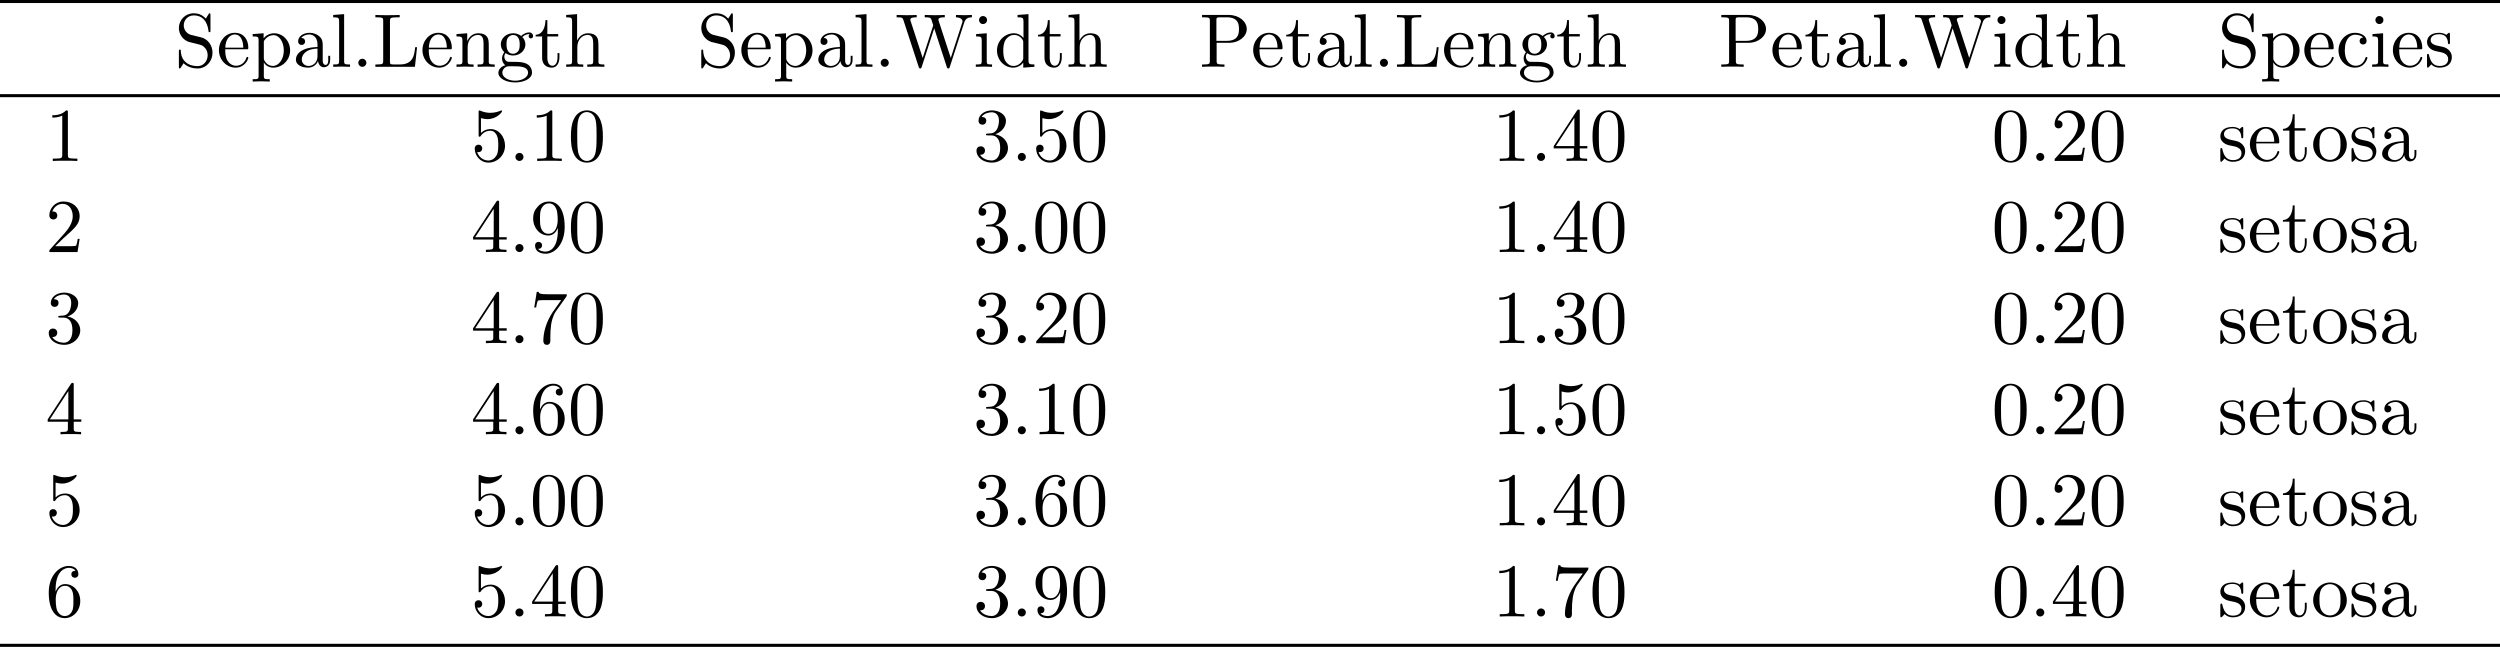 <?xml version='1.0' encoding='UTF-8'?>
<!-- This file was generated by dvisvgm 2.3.5 -->
<svg height='84.882pt' version='1.1' viewBox='7.831 -44.931 328.048 84.882' width='328.048pt' xmlns='http://www.w3.org/2000/svg' xmlns:xlink='http://www.w3.org/1999/xlink'>
<defs>
<path d='M1.913 -0.528C1.913 -0.817 1.674 -1.056 1.385 -1.056S0.857 -0.817 0.857 -0.528S1.096 0 1.385 0S1.913 -0.239 1.913 -0.528Z' id='g0-46'/>
<path d='M4.583 -3.188C4.583 -3.985 4.533 -4.782 4.184 -5.519C3.726 -6.476 2.909 -6.635 2.491 -6.635C1.893 -6.635 1.166 -6.376 0.757 -5.45C0.438 -4.762 0.389 -3.985 0.389 -3.188C0.389 -2.441 0.428 -1.544 0.837 -0.787C1.265 0.02 1.993 0.219 2.481 0.219C3.019 0.219 3.776 0.01 4.214 -0.936C4.533 -1.624 4.583 -2.401 4.583 -3.188ZM2.481 0C2.092 0 1.504 -0.249 1.325 -1.205C1.215 -1.803 1.215 -2.72 1.215 -3.308C1.215 -3.945 1.215 -4.603 1.295 -5.141C1.484 -6.326 2.232 -6.416 2.481 -6.416C2.809 -6.416 3.467 -6.237 3.656 -5.25C3.756 -4.692 3.756 -3.935 3.756 -3.308C3.756 -2.56 3.756 -1.883 3.646 -1.245C3.497 -0.299 2.929 0 2.481 0Z' id='g0-48'/>
<path d='M2.929 -6.376C2.929 -6.615 2.929 -6.635 2.7 -6.635C2.082 -5.998 1.205 -5.998 0.887 -5.998V-5.689C1.086 -5.689 1.674 -5.689 2.192 -5.948V-0.787C2.192 -0.428 2.162 -0.309 1.265 -0.309H0.946V0C1.295 -0.03 2.162 -0.03 2.56 -0.03S3.826 -0.03 4.174 0V-0.309H3.856C2.959 -0.309 2.929 -0.418 2.929 -0.787V-6.376Z' id='g0-49'/>
<path d='M1.265 -0.767L2.321 -1.793C3.875 -3.168 4.473 -3.706 4.473 -4.702C4.473 -5.838 3.577 -6.635 2.361 -6.635C1.235 -6.635 0.498 -5.719 0.498 -4.832C0.498 -4.274 0.996 -4.274 1.026 -4.274C1.196 -4.274 1.544 -4.394 1.544 -4.802C1.544 -5.061 1.365 -5.32 1.016 -5.32C0.936 -5.32 0.917 -5.32 0.887 -5.31C1.116 -5.958 1.654 -6.326 2.232 -6.326C3.138 -6.326 3.567 -5.519 3.567 -4.702C3.567 -3.905 3.068 -3.118 2.521 -2.501L0.608 -0.369C0.498 -0.259 0.498 -0.239 0.498 0H4.194L4.473 -1.733H4.224C4.174 -1.435 4.105 -0.996 4.005 -0.847C3.935 -0.767 3.278 -0.767 3.059 -0.767H1.265Z' id='g0-50'/>
<path d='M2.889 -3.507C3.706 -3.776 4.284 -4.473 4.284 -5.26C4.284 -6.077 3.407 -6.635 2.451 -6.635C1.445 -6.635 0.687 -6.037 0.687 -5.28C0.687 -4.951 0.907 -4.762 1.196 -4.762C1.504 -4.762 1.704 -4.981 1.704 -5.27C1.704 -5.768 1.235 -5.768 1.086 -5.768C1.395 -6.257 2.052 -6.386 2.411 -6.386C2.819 -6.386 3.367 -6.167 3.367 -5.27C3.367 -5.151 3.347 -4.573 3.088 -4.134C2.79 -3.656 2.451 -3.626 2.202 -3.616C2.122 -3.606 1.883 -3.587 1.813 -3.587C1.733 -3.577 1.664 -3.567 1.664 -3.467C1.664 -3.357 1.733 -3.357 1.903 -3.357H2.341C3.158 -3.357 3.527 -2.68 3.527 -1.704C3.527 -0.349 2.839 -0.06 2.401 -0.06C1.973 -0.06 1.225 -0.229 0.877 -0.817C1.225 -0.767 1.534 -0.986 1.534 -1.365C1.534 -1.724 1.265 -1.923 0.976 -1.923C0.737 -1.923 0.418 -1.783 0.418 -1.345C0.418 -0.438 1.345 0.219 2.431 0.219C3.646 0.219 4.553 -0.687 4.553 -1.704C4.553 -2.521 3.925 -3.298 2.889 -3.507Z' id='g0-51'/>
<path d='M2.929 -1.644V-0.777C2.929 -0.418 2.909 -0.309 2.172 -0.309H1.963V0C2.371 -0.03 2.889 -0.03 3.308 -0.03S4.254 -0.03 4.663 0V-0.309H4.453C3.716 -0.309 3.696 -0.418 3.696 -0.777V-1.644H4.692V-1.953H3.696V-6.486C3.696 -6.685 3.696 -6.745 3.537 -6.745C3.447 -6.745 3.417 -6.745 3.337 -6.625L0.279 -1.953V-1.644H2.929ZM2.989 -1.953H0.558L2.989 -5.669V-1.953Z' id='g0-52'/>
<path d='M4.473 -2.002C4.473 -3.188 3.656 -4.184 2.58 -4.184C2.102 -4.184 1.674 -4.025 1.315 -3.676V-5.619C1.514 -5.559 1.843 -5.489 2.162 -5.489C3.387 -5.489 4.085 -6.396 4.085 -6.526C4.085 -6.585 4.055 -6.635 3.985 -6.635C3.975 -6.635 3.955 -6.635 3.905 -6.605C3.706 -6.516 3.218 -6.316 2.55 -6.316C2.152 -6.316 1.694 -6.386 1.225 -6.595C1.146 -6.625 1.126 -6.625 1.106 -6.625C1.006 -6.625 1.006 -6.545 1.006 -6.386V-3.437C1.006 -3.258 1.006 -3.178 1.146 -3.178C1.215 -3.178 1.235 -3.208 1.275 -3.268C1.385 -3.427 1.753 -3.965 2.56 -3.965C3.078 -3.965 3.328 -3.507 3.407 -3.328C3.567 -2.959 3.587 -2.57 3.587 -2.072C3.587 -1.724 3.587 -1.126 3.347 -0.707C3.108 -0.319 2.74 -0.06 2.281 -0.06C1.554 -0.06 0.986 -0.588 0.817 -1.176C0.847 -1.166 0.877 -1.156 0.986 -1.156C1.315 -1.156 1.484 -1.405 1.484 -1.644S1.315 -2.132 0.986 -2.132C0.847 -2.132 0.498 -2.062 0.498 -1.604C0.498 -0.747 1.186 0.219 2.301 0.219C3.457 0.219 4.473 -0.737 4.473 -2.002Z' id='g0-53'/>
<path d='M1.315 -3.268V-3.507C1.315 -6.027 2.55 -6.386 3.059 -6.386C3.298 -6.386 3.716 -6.326 3.935 -5.988C3.786 -5.988 3.387 -5.988 3.387 -5.539C3.387 -5.23 3.626 -5.081 3.846 -5.081C4.005 -5.081 4.304 -5.171 4.304 -5.559C4.304 -6.157 3.866 -6.635 3.039 -6.635C1.763 -6.635 0.418 -5.35 0.418 -3.148C0.418 -0.488 1.574 0.219 2.501 0.219C3.606 0.219 4.553 -0.717 4.553 -2.032C4.553 -3.298 3.666 -4.254 2.56 -4.254C1.883 -4.254 1.514 -3.746 1.315 -3.268ZM2.501 -0.06C1.873 -0.06 1.574 -0.658 1.514 -0.807C1.335 -1.275 1.335 -2.072 1.335 -2.252C1.335 -3.029 1.654 -4.025 2.55 -4.025C2.71 -4.025 3.168 -4.025 3.477 -3.407C3.656 -3.039 3.656 -2.531 3.656 -2.042C3.656 -1.564 3.656 -1.066 3.487 -0.707C3.188 -0.11 2.73 -0.06 2.501 -0.06Z' id='g0-54'/>
<path d='M4.742 -6.067C4.832 -6.187 4.832 -6.207 4.832 -6.416H2.411C1.196 -6.416 1.176 -6.545 1.136 -6.735H0.887L0.558 -4.682H0.807C0.837 -4.842 0.927 -5.469 1.056 -5.589C1.126 -5.649 1.903 -5.649 2.032 -5.649H4.095C3.985 -5.489 3.198 -4.403 2.979 -4.075C2.082 -2.73 1.753 -1.345 1.753 -0.329C1.753 -0.229 1.753 0.219 2.212 0.219S2.67 -0.229 2.67 -0.329V-0.837C2.67 -1.385 2.7 -1.933 2.78 -2.471C2.819 -2.7 2.959 -3.557 3.397 -4.174L4.742 -6.067Z' id='g0-55'/>
<path d='M3.656 -3.168V-2.849C3.656 -0.518 2.62 -0.06 2.042 -0.06C1.873 -0.06 1.335 -0.08 1.066 -0.418C1.504 -0.418 1.584 -0.707 1.584 -0.877C1.584 -1.186 1.345 -1.335 1.126 -1.335C0.966 -1.335 0.667 -1.245 0.667 -0.857C0.667 -0.189 1.205 0.219 2.052 0.219C3.337 0.219 4.553 -1.136 4.553 -3.278C4.553 -5.958 3.407 -6.635 2.521 -6.635C1.973 -6.635 1.484 -6.456 1.056 -6.007C0.648 -5.559 0.418 -5.141 0.418 -4.394C0.418 -3.148 1.295 -2.172 2.411 -2.172C3.019 -2.172 3.427 -2.59 3.656 -3.168ZM2.421 -2.401C2.262 -2.401 1.803 -2.401 1.494 -3.029C1.315 -3.397 1.315 -3.895 1.315 -4.384C1.315 -4.922 1.315 -5.39 1.524 -5.758C1.793 -6.257 2.172 -6.386 2.521 -6.386C2.979 -6.386 3.308 -6.047 3.477 -5.599C3.597 -5.28 3.636 -4.653 3.636 -4.194C3.636 -3.367 3.298 -2.401 2.421 -2.401Z' id='g0-57'/>
<path d='M5.798 -2.57H5.549C5.44 -1.554 5.3 -0.309 3.547 -0.309H2.73C2.262 -0.309 2.242 -0.379 2.242 -0.707V-6.017C2.242 -6.356 2.242 -6.496 3.188 -6.496H3.517V-6.804C3.158 -6.775 2.252 -6.775 1.843 -6.775C1.455 -6.775 0.677 -6.775 0.329 -6.804V-6.496H0.568C1.335 -6.496 1.355 -6.386 1.355 -6.027V-0.777C1.355 -0.418 1.335 -0.309 0.568 -0.309H0.329V0H5.519L5.798 -2.57Z' id='g0-76'/>
<path d='M2.262 -3.148H3.945C5.141 -3.148 6.217 -3.955 6.217 -4.951C6.217 -5.928 5.23 -6.804 3.866 -6.804H0.349V-6.496H0.588C1.355 -6.496 1.375 -6.386 1.375 -6.027V-0.777C1.375 -0.418 1.355 -0.309 0.588 -0.309H0.349V0C0.697 -0.03 1.435 -0.03 1.813 -0.03S2.939 -0.03 3.288 0V-0.309H3.049C2.281 -0.309 2.262 -0.418 2.262 -0.777V-3.148ZM2.232 -3.407V-6.097C2.232 -6.426 2.252 -6.496 2.72 -6.496H3.606C5.191 -6.496 5.191 -5.44 5.191 -4.951C5.191 -4.483 5.191 -3.407 3.606 -3.407H2.232Z' id='g0-80'/>
<path d='M3.477 -3.866L2.202 -4.174C1.584 -4.324 1.196 -4.862 1.196 -5.44C1.196 -6.137 1.733 -6.745 2.511 -6.745C4.174 -6.745 4.394 -5.111 4.453 -4.663C4.463 -4.603 4.463 -4.543 4.573 -4.543C4.702 -4.543 4.702 -4.593 4.702 -4.782V-6.785C4.702 -6.954 4.702 -7.024 4.593 -7.024C4.523 -7.024 4.513 -7.014 4.443 -6.894L4.095 -6.326C3.796 -6.615 3.387 -7.024 2.501 -7.024C1.395 -7.024 0.558 -6.147 0.558 -5.091C0.558 -4.264 1.086 -3.537 1.863 -3.268C1.973 -3.228 2.481 -3.108 3.178 -2.939C3.447 -2.869 3.746 -2.8 4.025 -2.431C4.234 -2.172 4.334 -1.843 4.334 -1.514C4.334 -0.807 3.836 -0.09 2.999 -0.09C2.71 -0.09 1.953 -0.139 1.425 -0.628C0.847 -1.166 0.817 -1.803 0.807 -2.162C0.797 -2.262 0.717 -2.262 0.687 -2.262C0.558 -2.262 0.558 -2.192 0.558 -2.012V-0.02C0.558 0.149 0.558 0.219 0.667 0.219C0.737 0.219 0.747 0.199 0.817 0.09C0.817 0.08 0.847 0.05 1.176 -0.478C1.484 -0.139 2.122 0.219 3.009 0.219C4.174 0.219 4.971 -0.757 4.971 -1.853C4.971 -2.849 4.314 -3.666 3.477 -3.866Z' id='g0-83'/>
<path d='M9.056 -5.828C9.235 -6.396 9.664 -6.496 10.052 -6.496V-6.804C9.753 -6.785 9.445 -6.775 9.146 -6.775C8.857 -6.775 8.219 -6.795 7.96 -6.804V-6.496C8.628 -6.486 8.827 -6.157 8.827 -5.968C8.827 -5.908 8.797 -5.828 8.777 -5.768L7.283 -1.166L5.689 -6.047C5.679 -6.087 5.659 -6.147 5.659 -6.197C5.659 -6.496 6.237 -6.496 6.496 -6.496V-6.804C6.137 -6.775 5.46 -6.775 5.081 -6.775S4.274 -6.795 3.866 -6.804V-6.496C4.433 -6.496 4.643 -6.496 4.762 -6.137L4.981 -5.44L3.597 -1.166L1.993 -6.067C1.983 -6.097 1.973 -6.167 1.973 -6.197C1.973 -6.496 2.55 -6.496 2.809 -6.496V-6.804C2.451 -6.775 1.773 -6.775 1.395 -6.775S0.588 -6.795 0.179 -6.804V-6.496C0.927 -6.496 0.966 -6.446 1.086 -6.077L3.078 0.03C3.108 0.12 3.138 0.219 3.268 0.219C3.407 0.219 3.427 0.149 3.467 0.02L5.111 -5.041L6.765 0.03C6.795 0.12 6.824 0.219 6.954 0.219C7.093 0.219 7.113 0.149 7.153 0.02L9.056 -5.828Z' id='g0-87'/>
<path d='M3.318 -0.757C3.357 -0.359 3.626 0.06 4.095 0.06C4.304 0.06 4.912 -0.08 4.912 -0.887V-1.445H4.663V-0.887C4.663 -0.309 4.413 -0.249 4.304 -0.249C3.975 -0.249 3.935 -0.697 3.935 -0.747V-2.74C3.935 -3.158 3.935 -3.547 3.577 -3.915C3.188 -4.304 2.69 -4.463 2.212 -4.463C1.395 -4.463 0.707 -3.995 0.707 -3.337C0.707 -3.039 0.907 -2.869 1.166 -2.869C1.445 -2.869 1.624 -3.068 1.624 -3.328C1.624 -3.447 1.574 -3.776 1.116 -3.786C1.385 -4.134 1.873 -4.244 2.192 -4.244C2.68 -4.244 3.248 -3.856 3.248 -2.969V-2.6C2.74 -2.57 2.042 -2.54 1.415 -2.242C0.667 -1.903 0.418 -1.385 0.418 -0.946C0.418 -0.139 1.385 0.11 2.012 0.11C2.67 0.11 3.128 -0.289 3.318 -0.757ZM3.248 -2.391V-1.395C3.248 -0.448 2.531 -0.11 2.082 -0.11C1.594 -0.11 1.186 -0.458 1.186 -0.956C1.186 -1.504 1.604 -2.331 3.248 -2.391Z' id='g0-97'/>
<path d='M1.166 -2.172C1.166 -3.796 1.983 -4.214 2.511 -4.214C2.6 -4.214 3.228 -4.204 3.577 -3.846C3.168 -3.816 3.108 -3.517 3.108 -3.387C3.108 -3.128 3.288 -2.929 3.567 -2.929C3.826 -2.929 4.025 -3.098 4.025 -3.397C4.025 -4.075 3.268 -4.463 2.501 -4.463C1.255 -4.463 0.339 -3.387 0.339 -2.152C0.339 -0.877 1.325 0.11 2.481 0.11C3.816 0.11 4.134 -1.086 4.134 -1.186S4.035 -1.285 4.005 -1.285C3.915 -1.285 3.895 -1.245 3.875 -1.186C3.587 -0.259 2.939 -0.139 2.57 -0.139C2.042 -0.139 1.166 -0.568 1.166 -2.172Z' id='g0-99'/>
<path d='M3.786 -0.548V0.11L5.25 0V-0.309C4.553 -0.309 4.473 -0.379 4.473 -0.867V-6.914L3.039 -6.804V-6.496C3.736 -6.496 3.816 -6.426 3.816 -5.938V-3.786C3.527 -4.144 3.098 -4.403 2.56 -4.403C1.385 -4.403 0.339 -3.427 0.339 -2.142C0.339 -0.877 1.315 0.11 2.451 0.11C3.088 0.11 3.537 -0.229 3.786 -0.548ZM3.786 -3.218V-1.176C3.786 -0.996 3.786 -0.976 3.676 -0.807C3.377 -0.329 2.929 -0.11 2.501 -0.11C2.052 -0.11 1.694 -0.369 1.455 -0.747C1.196 -1.156 1.166 -1.724 1.166 -2.132C1.166 -2.501 1.186 -3.098 1.474 -3.547C1.684 -3.856 2.062 -4.184 2.6 -4.184C2.949 -4.184 3.367 -4.035 3.676 -3.587C3.786 -3.417 3.786 -3.397 3.786 -3.218Z' id='g0-100'/>
<path d='M1.116 -2.511C1.176 -3.995 2.012 -4.244 2.351 -4.244C3.377 -4.244 3.477 -2.899 3.477 -2.511H1.116ZM1.106 -2.301H3.885C4.105 -2.301 4.134 -2.301 4.134 -2.511C4.134 -3.497 3.597 -4.463 2.351 -4.463C1.196 -4.463 0.279 -3.437 0.279 -2.192C0.279 -0.857 1.325 0.11 2.471 0.11C3.686 0.11 4.134 -0.996 4.134 -1.186C4.134 -1.285 4.055 -1.305 4.005 -1.305C3.915 -1.305 3.895 -1.245 3.875 -1.166C3.527 -0.139 2.63 -0.139 2.531 -0.139C2.032 -0.139 1.634 -0.438 1.405 -0.807C1.106 -1.285 1.106 -1.943 1.106 -2.301Z' id='g0-101'/>
<path d='M2.212 -1.714C1.345 -1.714 1.345 -2.71 1.345 -2.939C1.345 -3.208 1.355 -3.527 1.504 -3.776C1.584 -3.895 1.813 -4.174 2.212 -4.174C3.078 -4.174 3.078 -3.178 3.078 -2.949C3.078 -2.68 3.068 -2.361 2.919 -2.112C2.839 -1.993 2.61 -1.714 2.212 -1.714ZM1.056 -1.325C1.056 -1.365 1.056 -1.594 1.225 -1.793C1.614 -1.514 2.022 -1.484 2.212 -1.484C3.138 -1.484 3.826 -2.172 3.826 -2.939C3.826 -3.308 3.666 -3.676 3.417 -3.905C3.776 -4.244 4.134 -4.294 4.314 -4.294C4.334 -4.294 4.384 -4.294 4.413 -4.284C4.304 -4.244 4.254 -4.134 4.254 -4.015C4.254 -3.846 4.384 -3.726 4.543 -3.726C4.643 -3.726 4.832 -3.796 4.832 -4.025C4.832 -4.194 4.712 -4.513 4.324 -4.513C4.125 -4.513 3.686 -4.453 3.268 -4.045C2.849 -4.374 2.431 -4.403 2.212 -4.403C1.285 -4.403 0.598 -3.716 0.598 -2.949C0.598 -2.511 0.817 -2.132 1.066 -1.923C0.936 -1.773 0.757 -1.445 0.757 -1.096C0.757 -0.787 0.887 -0.408 1.196 -0.209C0.598 -0.04 0.279 0.389 0.279 0.787C0.279 1.504 1.265 2.052 2.481 2.052C3.656 2.052 4.692 1.544 4.692 0.767C4.692 0.418 4.553 -0.09 4.045 -0.369C3.517 -0.648 2.939 -0.648 2.331 -0.648C2.082 -0.648 1.654 -0.648 1.584 -0.658C1.265 -0.697 1.056 -1.006 1.056 -1.325ZM2.491 1.823C1.484 1.823 0.797 1.315 0.797 0.787C0.797 0.329 1.176 -0.04 1.614 -0.07H2.202C3.059 -0.07 4.174 -0.07 4.174 0.787C4.174 1.325 3.467 1.823 2.491 1.823Z' id='g0-103'/>
<path d='M1.096 -0.757C1.096 -0.309 0.986 -0.309 0.319 -0.309V0C0.667 -0.01 1.176 -0.03 1.445 -0.03C1.704 -0.03 2.222 -0.01 2.56 0V-0.309C1.893 -0.309 1.783 -0.309 1.783 -0.757V-2.59C1.783 -3.626 2.491 -4.184 3.128 -4.184C3.756 -4.184 3.866 -3.646 3.866 -3.078V-0.757C3.866 -0.309 3.756 -0.309 3.088 -0.309V0C3.437 -0.01 3.945 -0.03 4.214 -0.03C4.473 -0.03 4.991 -0.01 5.33 0V-0.309C4.812 -0.309 4.563 -0.309 4.553 -0.608V-2.511C4.553 -3.367 4.553 -3.676 4.244 -4.035C4.105 -4.204 3.776 -4.403 3.198 -4.403C2.361 -4.403 1.923 -3.806 1.753 -3.427V-6.914L0.319 -6.804V-6.496C1.016 -6.496 1.096 -6.426 1.096 -5.938V-0.757Z' id='g0-104'/>
<path d='M1.763 -4.403L0.369 -4.294V-3.985C1.016 -3.985 1.106 -3.925 1.106 -3.437V-0.757C1.106 -0.309 0.996 -0.309 0.329 -0.309V0C0.648 -0.01 1.186 -0.03 1.425 -0.03C1.773 -0.03 2.122 -0.01 2.461 0V-0.309C1.803 -0.309 1.763 -0.359 1.763 -0.747V-4.403ZM1.803 -6.137C1.803 -6.456 1.554 -6.665 1.275 -6.665C0.966 -6.665 0.747 -6.396 0.747 -6.137C0.747 -5.868 0.966 -5.609 1.275 -5.609C1.554 -5.609 1.803 -5.818 1.803 -6.137Z' id='g0-105'/>
<path d='M1.763 -6.914L0.329 -6.804V-6.496C1.026 -6.496 1.106 -6.426 1.106 -5.938V-0.757C1.106 -0.309 0.996 -0.309 0.329 -0.309V0C0.658 -0.01 1.186 -0.03 1.435 -0.03S2.172 -0.01 2.54 0V-0.309C1.873 -0.309 1.763 -0.309 1.763 -0.757V-6.914Z' id='g0-108'/>
<path d='M1.096 -3.427V-0.757C1.096 -0.309 0.986 -0.309 0.319 -0.309V0C0.667 -0.01 1.176 -0.03 1.445 -0.03C1.704 -0.03 2.222 -0.01 2.56 0V-0.309C1.893 -0.309 1.783 -0.309 1.783 -0.757V-2.59C1.783 -3.626 2.491 -4.184 3.128 -4.184C3.756 -4.184 3.866 -3.646 3.866 -3.078V-0.757C3.866 -0.309 3.756 -0.309 3.088 -0.309V0C3.437 -0.01 3.945 -0.03 4.214 -0.03C4.473 -0.03 4.991 -0.01 5.33 0V-0.309C4.812 -0.309 4.563 -0.309 4.553 -0.608V-2.511C4.553 -3.367 4.553 -3.676 4.244 -4.035C4.105 -4.204 3.776 -4.403 3.198 -4.403C2.471 -4.403 2.002 -3.975 1.724 -3.357V-4.403L0.319 -4.294V-3.985C1.016 -3.985 1.096 -3.915 1.096 -3.427Z' id='g0-110'/>
<path d='M4.692 -2.132C4.692 -3.407 3.696 -4.463 2.491 -4.463C1.245 -4.463 0.279 -3.377 0.279 -2.132C0.279 -0.847 1.315 0.11 2.481 0.11C3.686 0.11 4.692 -0.867 4.692 -2.132ZM2.491 -0.139C2.062 -0.139 1.624 -0.349 1.355 -0.807C1.106 -1.245 1.106 -1.853 1.106 -2.212C1.106 -2.6 1.106 -3.138 1.345 -3.577C1.614 -4.035 2.082 -4.244 2.481 -4.244C2.919 -4.244 3.347 -4.025 3.606 -3.597S3.866 -2.59 3.866 -2.212C3.866 -1.853 3.866 -1.315 3.646 -0.877C3.427 -0.428 2.989 -0.139 2.491 -0.139Z' id='g0-111'/>
<path d='M1.714 -3.746V-4.403L0.279 -4.294V-3.985C0.986 -3.985 1.056 -3.925 1.056 -3.487V1.176C1.056 1.624 0.946 1.624 0.279 1.624V1.933C0.618 1.923 1.136 1.903 1.395 1.903C1.664 1.903 2.172 1.923 2.521 1.933V1.624C1.853 1.624 1.743 1.624 1.743 1.176V-0.498V-0.588C1.793 -0.428 2.212 0.11 2.969 0.11C4.154 0.11 5.191 -0.867 5.191 -2.152C5.191 -3.417 4.224 -4.403 3.108 -4.403C2.331 -4.403 1.913 -3.965 1.714 -3.746ZM1.743 -1.136V-3.357C2.032 -3.866 2.521 -4.154 3.029 -4.154C3.756 -4.154 4.364 -3.278 4.364 -2.152C4.364 -0.946 3.666 -0.11 2.929 -0.11C2.531 -0.11 2.152 -0.309 1.883 -0.717C1.743 -0.927 1.743 -0.936 1.743 -1.136Z' id='g0-112'/>
<path d='M2.072 -1.933C2.291 -1.893 3.108 -1.733 3.108 -1.016C3.108 -0.508 2.76 -0.11 1.983 -0.11C1.146 -0.11 0.787 -0.677 0.598 -1.524C0.568 -1.654 0.558 -1.694 0.458 -1.694C0.329 -1.694 0.329 -1.624 0.329 -1.445V-0.13C0.329 0.04 0.329 0.11 0.438 0.11C0.488 0.11 0.498 0.1 0.687 -0.09C0.707 -0.11 0.707 -0.13 0.887 -0.319C1.325 0.1 1.773 0.11 1.983 0.11C3.128 0.11 3.587 -0.558 3.587 -1.275C3.587 -1.803 3.288 -2.102 3.168 -2.222C2.839 -2.54 2.451 -2.62 2.032 -2.7C1.474 -2.809 0.807 -2.939 0.807 -3.517C0.807 -3.866 1.066 -4.274 1.923 -4.274C3.019 -4.274 3.068 -3.377 3.088 -3.068C3.098 -2.979 3.188 -2.979 3.208 -2.979C3.337 -2.979 3.337 -3.029 3.337 -3.218V-4.224C3.337 -4.394 3.337 -4.463 3.228 -4.463C3.178 -4.463 3.158 -4.463 3.029 -4.344C2.999 -4.304 2.899 -4.214 2.859 -4.184C2.481 -4.463 2.072 -4.463 1.923 -4.463C0.707 -4.463 0.329 -3.796 0.329 -3.238C0.329 -2.889 0.488 -2.61 0.757 -2.391C1.076 -2.132 1.355 -2.072 2.072 -1.933Z' id='g0-115'/>
<path d='M1.724 -3.985H3.148V-4.294H1.724V-6.127H1.474C1.465 -5.31 1.166 -4.244 0.189 -4.204V-3.985H1.036V-1.235C1.036 -0.01 1.963 0.11 2.321 0.11C3.029 0.11 3.308 -0.598 3.308 -1.235V-1.803H3.059V-1.255C3.059 -0.518 2.76 -0.139 2.391 -0.139C1.724 -0.139 1.724 -1.046 1.724 -1.215V-3.985Z' id='g0-116'/>
</defs>
<g id='page1'>
<rect height='0.399' width='328.048' x='7.831' y='-44.931'/>
<use x='30.746' xlink:href='#g0-83' y='-36.164'/>
<use x='36.28' xlink:href='#g0-101' y='-36.164'/>
<use x='40.708' xlink:href='#g0-112' y='-36.164'/>
<use x='46.243' xlink:href='#g0-97' y='-36.164'/>
<use x='51.224' xlink:href='#g0-108' y='-36.164'/>
<use x='53.992' xlink:href='#g0-46' y='-36.164'/>
<use x='56.759' xlink:href='#g0-76' y='-36.164'/>
<use x='62.986' xlink:href='#g0-101' y='-36.164'/>
<use x='67.414' xlink:href='#g0-110' y='-36.164'/>
<use x='72.948' xlink:href='#g0-103' y='-36.164'/>
<use x='77.93' xlink:href='#g0-116' y='-36.164'/>
<use x='81.804' xlink:href='#g0-104' y='-36.164'/>
<use x='99.294' xlink:href='#g0-83' y='-36.164'/>
<use x='104.829' xlink:href='#g0-101' y='-36.164'/>
<use x='109.257' xlink:href='#g0-112' y='-36.164'/>
<use x='114.792' xlink:href='#g0-97' y='-36.164'/>
<use x='119.773' xlink:href='#g0-108' y='-36.164'/>
<use x='122.54' xlink:href='#g0-46' y='-36.164'/>
<use x='125.308' xlink:href='#g0-87' y='-36.164'/>
<use x='135.547' xlink:href='#g0-105' y='-36.164'/>
<use x='138.315' xlink:href='#g0-100' y='-36.164'/>
<use x='143.849' xlink:href='#g0-116' y='-36.164'/>
<use x='147.724' xlink:href='#g0-104' y='-36.164'/>
<use x='165.214' xlink:href='#g0-80' y='-36.164'/>
<use x='171.994' xlink:href='#g0-101' y='-36.164'/>
<use x='176.422' xlink:href='#g0-116' y='-36.164'/>
<use x='180.296' xlink:href='#g0-97' y='-36.164'/>
<use x='185.278' xlink:href='#g0-108' y='-36.164'/>
<use x='188.045' xlink:href='#g0-46' y='-36.164'/>
<use x='190.812' xlink:href='#g0-76' y='-36.164'/>
<use x='197.039' xlink:href='#g0-101' y='-36.164'/>
<use x='201.467' xlink:href='#g0-110' y='-36.164'/>
<use x='207.002' xlink:href='#g0-103' y='-36.164'/>
<use x='211.983' xlink:href='#g0-116' y='-36.164'/>
<use x='215.857' xlink:href='#g0-104' y='-36.164'/>
<use x='233.347' xlink:href='#g0-80' y='-36.164'/>
<use x='240.127' xlink:href='#g0-101' y='-36.164'/>
<use x='244.555' xlink:href='#g0-116' y='-36.164'/>
<use x='248.43' xlink:href='#g0-97' y='-36.164'/>
<use x='253.411' xlink:href='#g0-108' y='-36.164'/>
<use x='256.178' xlink:href='#g0-46' y='-36.164'/>
<use x='258.946' xlink:href='#g0-87' y='-36.164'/>
<use x='269.185' xlink:href='#g0-105' y='-36.164'/>
<use x='271.953' xlink:href='#g0-100' y='-36.164'/>
<use x='277.487' xlink:href='#g0-116' y='-36.164'/>
<use x='281.362' xlink:href='#g0-104' y='-36.164'/>
<use x='298.852' xlink:href='#g0-83' y='-36.164'/>
<use x='304.387' xlink:href='#g0-112' y='-36.164'/>
<use x='309.921' xlink:href='#g0-101' y='-36.164'/>
<use x='314.349' xlink:href='#g0-99' y='-36.164'/>
<use x='318.777' xlink:href='#g0-105' y='-36.164'/>
<use x='321.545' xlink:href='#g0-101' y='-36.164'/>
<use x='325.972' xlink:href='#g0-115' y='-36.164'/>
<rect height='0.399' width='328.048' x='7.831' y='-32.578'/>
<use x='13.809' xlink:href='#g0-49' y='-23.811'/>
<use x='69.628' xlink:href='#g0-53' y='-23.811'/>
<use x='74.609' xlink:href='#g0-46' y='-23.811'/>
<use x='77.376' xlink:href='#g0-49' y='-23.811'/>
<use x='82.358' xlink:href='#g0-48' y='-23.811'/>
<use x='135.547' xlink:href='#g0-51' y='-23.811'/>
<use x='140.529' xlink:href='#g0-46' y='-23.811'/>
<use x='143.296' xlink:href='#g0-53' y='-23.811'/>
<use x='148.277' xlink:href='#g0-48' y='-23.811'/>
<use x='203.681' xlink:href='#g0-49' y='-23.811'/>
<use x='208.662' xlink:href='#g0-46' y='-23.811'/>
<use x='211.429' xlink:href='#g0-52' y='-23.811'/>
<use x='216.411' xlink:href='#g0-48' y='-23.811'/>
<use x='269.185' xlink:href='#g0-48' y='-23.811'/>
<use x='274.167' xlink:href='#g0-46' y='-23.811'/>
<use x='276.934' xlink:href='#g0-50' y='-23.811'/>
<use x='281.915' xlink:href='#g0-48' y='-23.811'/>
<use x='298.852' xlink:href='#g0-115' y='-23.811'/>
<use x='302.782' xlink:href='#g0-101' y='-23.811'/>
<use x='307.209' xlink:href='#g0-116' y='-23.811'/>
<use x='311.084' xlink:href='#g0-111' y='-23.811'/>
<use x='316.065' xlink:href='#g0-115' y='-23.811'/>
<use x='319.995' xlink:href='#g0-97' y='-23.811'/>
<use x='13.809' xlink:href='#g0-50' y='-11.856'/>
<use x='69.628' xlink:href='#g0-52' y='-11.856'/>
<use x='74.609' xlink:href='#g0-46' y='-11.856'/>
<use x='77.376' xlink:href='#g0-57' y='-11.856'/>
<use x='82.358' xlink:href='#g0-48' y='-11.856'/>
<use x='135.547' xlink:href='#g0-51' y='-11.856'/>
<use x='140.529' xlink:href='#g0-46' y='-11.856'/>
<use x='143.296' xlink:href='#g0-48' y='-11.856'/>
<use x='148.277' xlink:href='#g0-48' y='-11.856'/>
<use x='203.681' xlink:href='#g0-49' y='-11.856'/>
<use x='208.662' xlink:href='#g0-46' y='-11.856'/>
<use x='211.429' xlink:href='#g0-52' y='-11.856'/>
<use x='216.411' xlink:href='#g0-48' y='-11.856'/>
<use x='269.185' xlink:href='#g0-48' y='-11.856'/>
<use x='274.167' xlink:href='#g0-46' y='-11.856'/>
<use x='276.934' xlink:href='#g0-50' y='-11.856'/>
<use x='281.915' xlink:href='#g0-48' y='-11.856'/>
<use x='298.852' xlink:href='#g0-115' y='-11.856'/>
<use x='302.782' xlink:href='#g0-101' y='-11.856'/>
<use x='307.209' xlink:href='#g0-116' y='-11.856'/>
<use x='311.084' xlink:href='#g0-111' y='-11.856'/>
<use x='316.065' xlink:href='#g0-115' y='-11.856'/>
<use x='319.995' xlink:href='#g0-97' y='-11.856'/>
<use x='13.809' xlink:href='#g0-51' y='0.1'/>
<use x='69.628' xlink:href='#g0-52' y='0.1'/>
<use x='74.609' xlink:href='#g0-46' y='0.1'/>
<use x='77.376' xlink:href='#g0-55' y='0.1'/>
<use x='82.358' xlink:href='#g0-48' y='0.1'/>
<use x='135.547' xlink:href='#g0-51' y='0.1'/>
<use x='140.529' xlink:href='#g0-46' y='0.1'/>
<use x='143.296' xlink:href='#g0-50' y='0.1'/>
<use x='148.277' xlink:href='#g0-48' y='0.1'/>
<use x='203.681' xlink:href='#g0-49' y='0.1'/>
<use x='208.662' xlink:href='#g0-46' y='0.1'/>
<use x='211.429' xlink:href='#g0-51' y='0.1'/>
<use x='216.411' xlink:href='#g0-48' y='0.1'/>
<use x='269.185' xlink:href='#g0-48' y='0.1'/>
<use x='274.167' xlink:href='#g0-46' y='0.1'/>
<use x='276.934' xlink:href='#g0-50' y='0.1'/>
<use x='281.915' xlink:href='#g0-48' y='0.1'/>
<use x='298.852' xlink:href='#g0-115' y='0.1'/>
<use x='302.782' xlink:href='#g0-101' y='0.1'/>
<use x='307.209' xlink:href='#g0-116' y='0.1'/>
<use x='311.084' xlink:href='#g0-111' y='0.1'/>
<use x='316.065' xlink:href='#g0-115' y='0.1'/>
<use x='319.995' xlink:href='#g0-97' y='0.1'/>
<use x='13.809' xlink:href='#g0-52' y='12.055'/>
<use x='69.628' xlink:href='#g0-52' y='12.055'/>
<use x='74.609' xlink:href='#g0-46' y='12.055'/>
<use x='77.376' xlink:href='#g0-54' y='12.055'/>
<use x='82.358' xlink:href='#g0-48' y='12.055'/>
<use x='135.547' xlink:href='#g0-51' y='12.055'/>
<use x='140.529' xlink:href='#g0-46' y='12.055'/>
<use x='143.296' xlink:href='#g0-49' y='12.055'/>
<use x='148.277' xlink:href='#g0-48' y='12.055'/>
<use x='203.681' xlink:href='#g0-49' y='12.055'/>
<use x='208.662' xlink:href='#g0-46' y='12.055'/>
<use x='211.429' xlink:href='#g0-53' y='12.055'/>
<use x='216.411' xlink:href='#g0-48' y='12.055'/>
<use x='269.185' xlink:href='#g0-48' y='12.055'/>
<use x='274.167' xlink:href='#g0-46' y='12.055'/>
<use x='276.934' xlink:href='#g0-50' y='12.055'/>
<use x='281.915' xlink:href='#g0-48' y='12.055'/>
<use x='298.852' xlink:href='#g0-115' y='12.055'/>
<use x='302.782' xlink:href='#g0-101' y='12.055'/>
<use x='307.209' xlink:href='#g0-116' y='12.055'/>
<use x='311.084' xlink:href='#g0-111' y='12.055'/>
<use x='316.065' xlink:href='#g0-115' y='12.055'/>
<use x='319.995' xlink:href='#g0-97' y='12.055'/>
<use x='13.809' xlink:href='#g0-53' y='24.01'/>
<use x='69.628' xlink:href='#g0-53' y='24.01'/>
<use x='74.609' xlink:href='#g0-46' y='24.01'/>
<use x='77.376' xlink:href='#g0-48' y='24.01'/>
<use x='82.358' xlink:href='#g0-48' y='24.01'/>
<use x='135.547' xlink:href='#g0-51' y='24.01'/>
<use x='140.529' xlink:href='#g0-46' y='24.01'/>
<use x='143.296' xlink:href='#g0-54' y='24.01'/>
<use x='148.277' xlink:href='#g0-48' y='24.01'/>
<use x='203.681' xlink:href='#g0-49' y='24.01'/>
<use x='208.662' xlink:href='#g0-46' y='24.01'/>
<use x='211.429' xlink:href='#g0-52' y='24.01'/>
<use x='216.411' xlink:href='#g0-48' y='24.01'/>
<use x='269.185' xlink:href='#g0-48' y='24.01'/>
<use x='274.167' xlink:href='#g0-46' y='24.01'/>
<use x='276.934' xlink:href='#g0-50' y='24.01'/>
<use x='281.915' xlink:href='#g0-48' y='24.01'/>
<use x='298.852' xlink:href='#g0-115' y='24.01'/>
<use x='302.782' xlink:href='#g0-101' y='24.01'/>
<use x='307.209' xlink:href='#g0-116' y='24.01'/>
<use x='311.084' xlink:href='#g0-111' y='24.01'/>
<use x='316.065' xlink:href='#g0-115' y='24.01'/>
<use x='319.995' xlink:href='#g0-97' y='24.01'/>
<use x='13.809' xlink:href='#g0-54' y='35.965'/>
<use x='69.628' xlink:href='#g0-53' y='35.965'/>
<use x='74.609' xlink:href='#g0-46' y='35.965'/>
<use x='77.376' xlink:href='#g0-52' y='35.965'/>
<use x='82.358' xlink:href='#g0-48' y='35.965'/>
<use x='135.547' xlink:href='#g0-51' y='35.965'/>
<use x='140.529' xlink:href='#g0-46' y='35.965'/>
<use x='143.296' xlink:href='#g0-57' y='35.965'/>
<use x='148.277' xlink:href='#g0-48' y='35.965'/>
<use x='203.681' xlink:href='#g0-49' y='35.965'/>
<use x='208.662' xlink:href='#g0-46' y='35.965'/>
<use x='211.429' xlink:href='#g0-55' y='35.965'/>
<use x='216.411' xlink:href='#g0-48' y='35.965'/>
<use x='269.185' xlink:href='#g0-48' y='35.965'/>
<use x='274.167' xlink:href='#g0-46' y='35.965'/>
<use x='276.934' xlink:href='#g0-52' y='35.965'/>
<use x='281.915' xlink:href='#g0-48' y='35.965'/>
<use x='298.852' xlink:href='#g0-115' y='35.965'/>
<use x='302.782' xlink:href='#g0-101' y='35.965'/>
<use x='307.209' xlink:href='#g0-116' y='35.965'/>
<use x='311.084' xlink:href='#g0-111' y='35.965'/>
<use x='316.065' xlink:href='#g0-115' y='35.965'/>
<use x='319.995' xlink:href='#g0-97' y='35.965'/>
<rect height='0.399' width='328.048' x='7.831' y='39.552'/>
</g>
</svg>